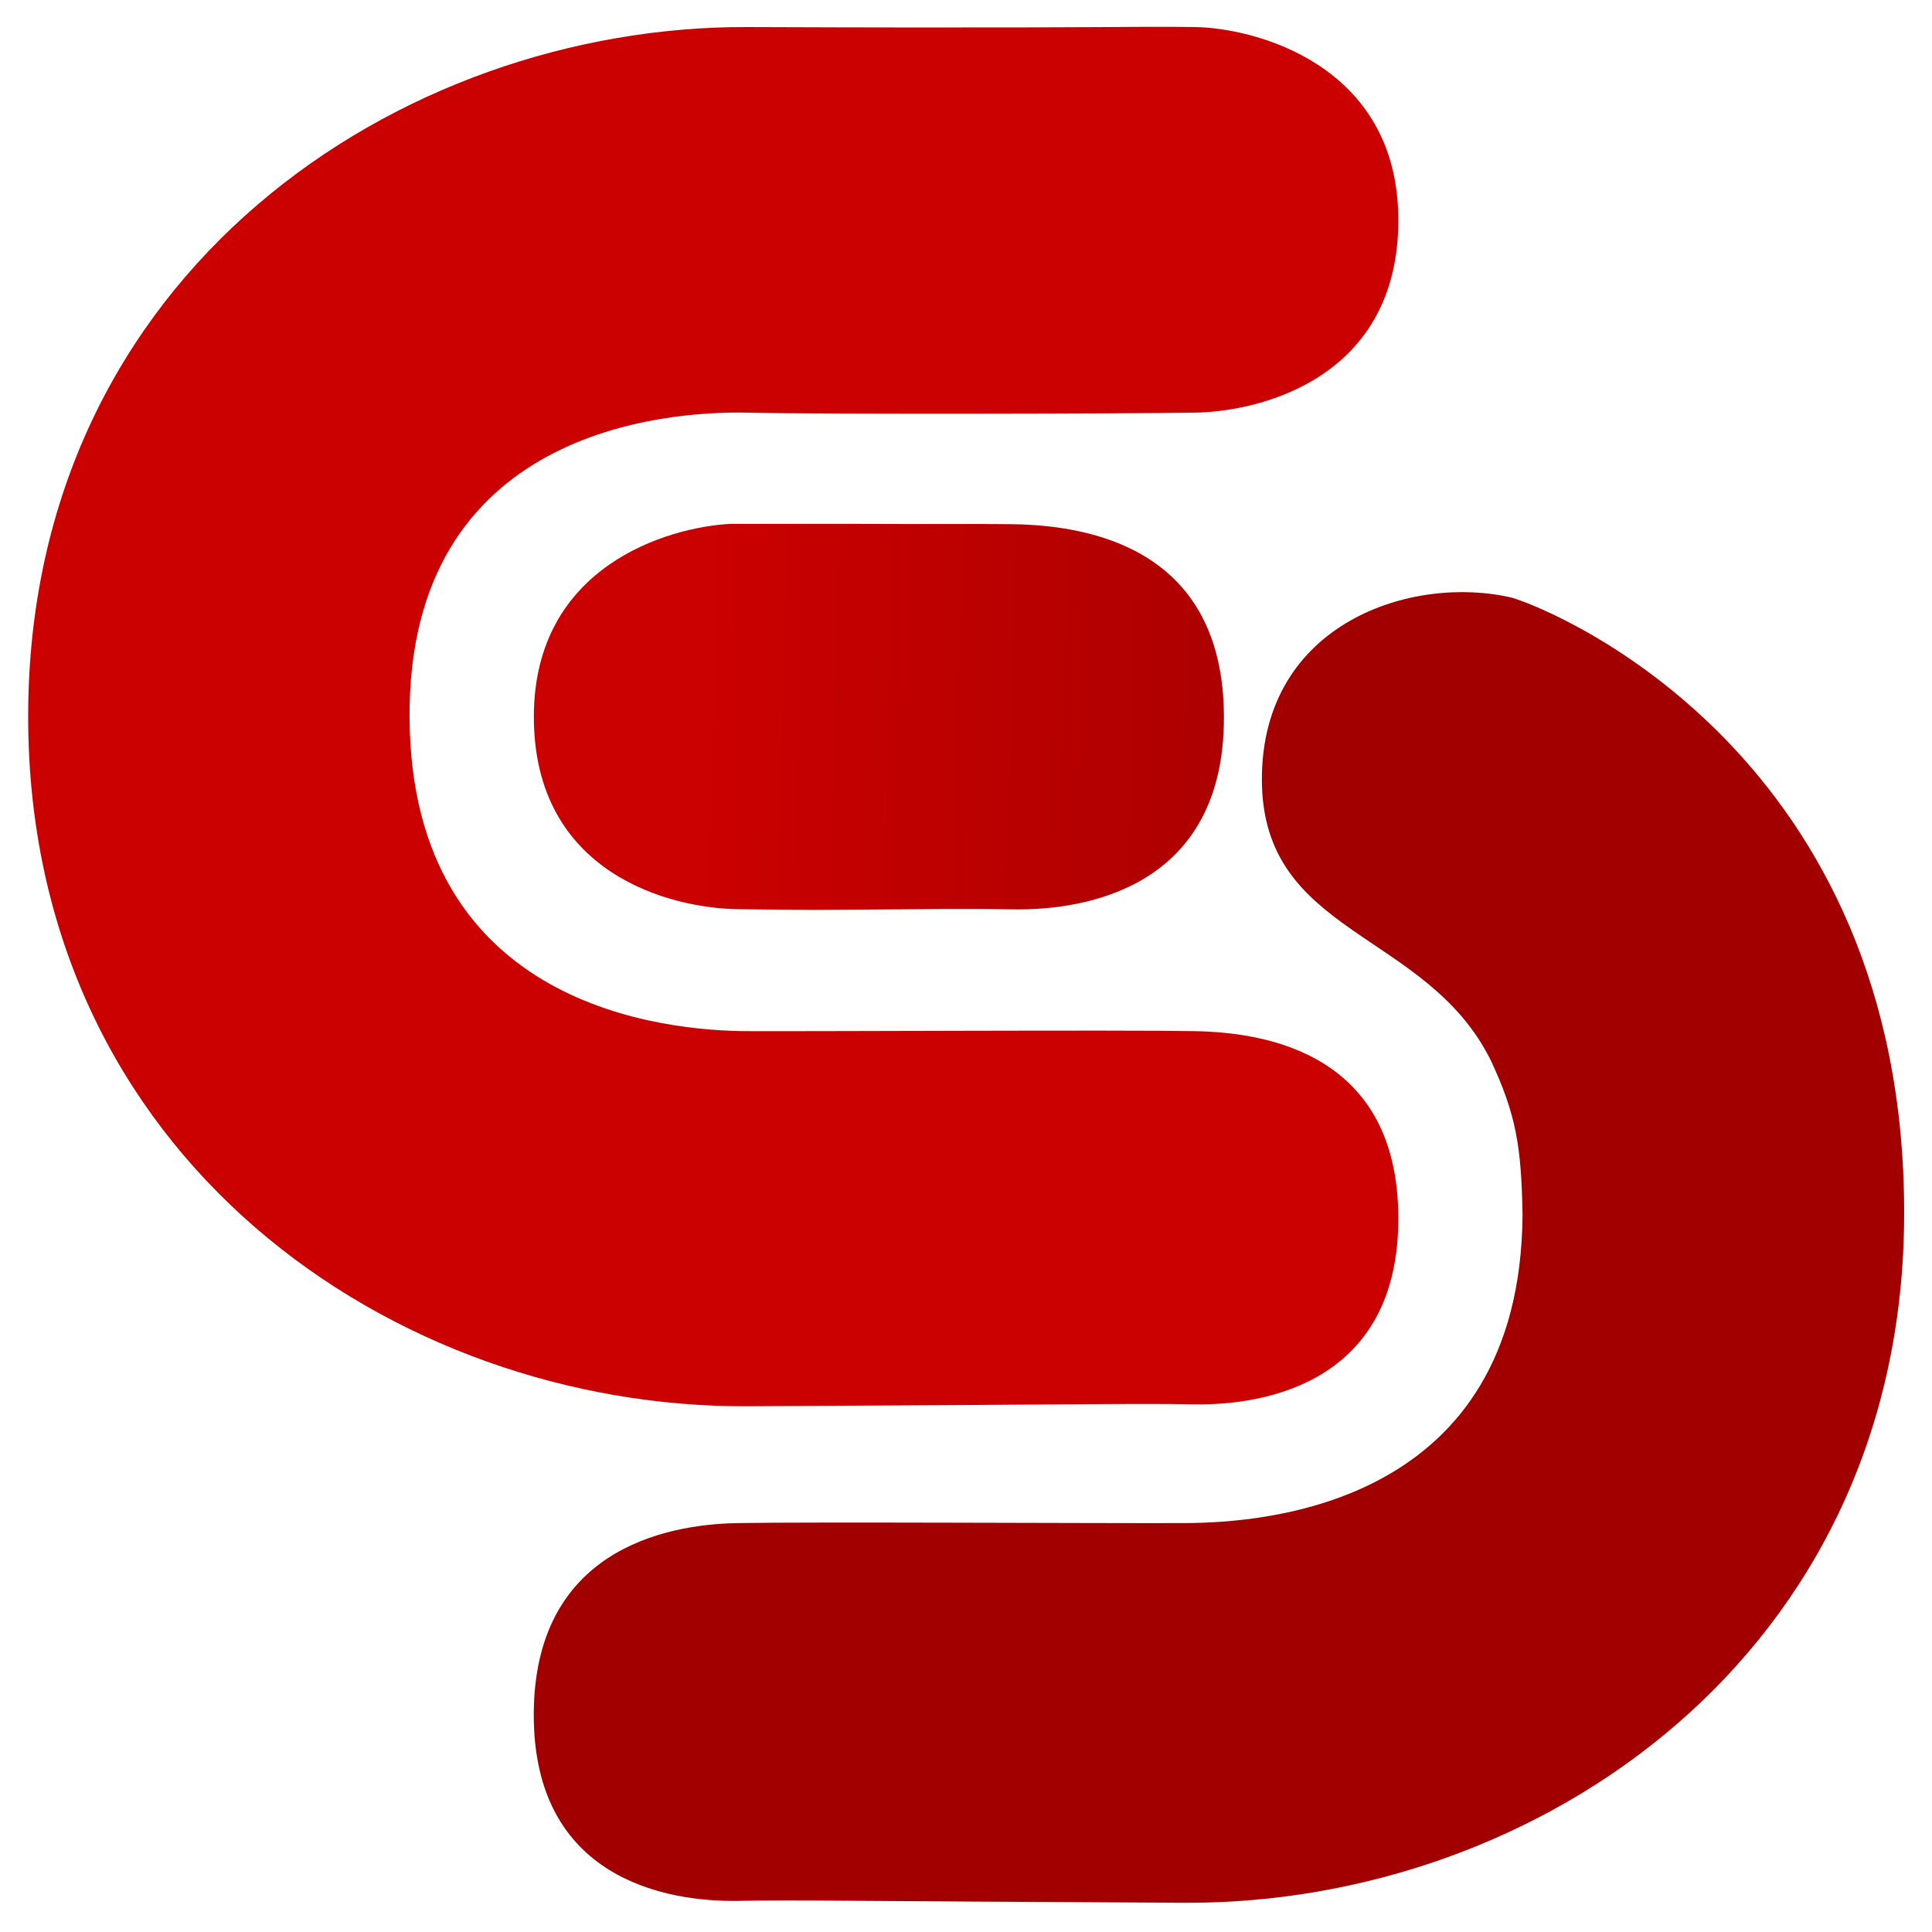 <?xml version="1.0" encoding="UTF-8" standalone="no"?>
<!-- Created with Inkscape (http://www.inkscape.org/) -->

<svg
   xmlns:dc="http://purl.org/dc/elements/1.1/"
   xmlns:cc="http://creativecommons.org/ns#"
   xmlns:rdf="http://www.w3.org/1999/02/22-rdf-syntax-ns#"
   xmlns:svg="http://www.w3.org/2000/svg"
   xmlns="http://www.w3.org/2000/svg"
   xmlns:xlink="http://www.w3.org/1999/xlink"
   xmlns:sodipodi="http://sodipodi.sourceforge.net/DTD/sodipodi-0.dtd"
   xmlns:inkscape="http://www.inkscape.org/namespaces/inkscape"
   inkscape:export-ydpi="96.806725"
   inkscape:export-xdpi="96.806725"
   inkscape:export-filename="D:\Documents and Settings\AiZ\Mes documents\Mes images\Logo_ED\ED_icon_red_V5_256.png"
   version="1.1"
   inkscape:output_extension="org.inkscape.output.svg.inkscape"
   sodipodi:docname="ED_icon_red_V5.svg"
   inkscape:version="0.48pre1 r9509"
   sodipodi:version="0.32"
   id="svg2"
   height="238"
   width="238">
  <sodipodi:namedview
     id="base"
     pagecolor="#ffffff"
     bordercolor="#666666"
     borderopacity="1.0"
     inkscape:pageopacity="0.0"
     inkscape:pageshadow="2"
     inkscape:zoom="1.18"
     inkscape:cx="142.63634"
     inkscape:cy="88.045945"
     inkscape:document-units="px"
     inkscape:current-layer="g6313"
     showgrid="false"
     inkscape:window-width="1254"
     inkscape:window-height="1005"
     inkscape:window-x="-4"
     inkscape:window-y="-4"
     inkscape:window-maximized="1" />
  <defs
     id="defs4">
    <linearGradient
       id="linearGradient10567">
      <stop
         style="stop-color:#cb0000;stop-opacity:1;"
         offset="0"
         id="stop10569" />
      <stop
         style="stop-color:#a20000;stop-opacity:1;"
         offset="1"
         id="stop10571" />
    </linearGradient>
    <linearGradient
       inkscape:collect="always"
       id="linearGradient10541">
      <stop
         style="stop-color:#000000;stop-opacity:1;"
         offset="0"
         id="stop10543" />
      <stop
         style="stop-color:#000000;stop-opacity:0;"
         offset="1"
         id="stop10545" />
    </linearGradient>
    <linearGradient
       id="linearGradient10312">
      <stop
         style="stop-color:#00a224;stop-opacity:1;"
         offset="0"
         id="stop10314" />
      <stop
         id="stop10320"
         offset="0.505"
         style="stop-color:#00a224;stop-opacity:1;" />
      <stop
         style="stop-color:#7bcb00;stop-opacity:1"
         offset="1"
         id="stop10316" />
    </linearGradient>
    <linearGradient
       id="linearGradient8400">
      <stop
         id="stop8402"
         offset="0"
         style="stop-color:#25b33c;stop-opacity:1;" />
      <stop
         style="stop-color:#78f07b;stop-opacity:1;"
         offset="0.5"
         id="stop8408" />
      <stop
         id="stop8404"
         offset="1"
         style="stop-color:#25b33c;stop-opacity:1;" />
    </linearGradient>
    <linearGradient
       id="linearGradient7830">
      <stop
         id="stop7832"
         offset="0"
         style="stop-color:#00c600;stop-opacity:1;" />
      <stop
         id="stop7834"
         offset="1"
         style="stop-color:#000000;stop-opacity:0;" />
    </linearGradient>
    <linearGradient
       id="linearGradient2719">
      <stop
         style="stop-color:#009e00;stop-opacity:1;"
         offset="0"
         id="stop2721" />
      <stop
         id="stop2727"
         offset="0.5"
         style="stop-color:#00c85c;stop-opacity:0;" />
      <stop
         style="stop-color:#005200;stop-opacity:1;"
         offset="1"
         id="stop2723" />
    </linearGradient>
    <inkscape:perspective
       sodipodi:type="inkscape:persp3d"
       inkscape:vp_x="0 : 526.18109 : 1"
       inkscape:vp_y="0 : 1000 : 0"
       inkscape:vp_z="744.09448 : 526.18109 : 1"
       inkscape:persp3d-origin="372.04724 : 350.78739 : 1"
       id="perspective10" />
    <inkscape:perspective
       id="perspective2657"
       inkscape:persp3d-origin="372.04724 : 350.78739 : 1"
       inkscape:vp_z="744.09448 : 526.18109 : 1"
       inkscape:vp_y="0 : 1000 : 0"
       inkscape:vp_x="0 : 526.18109 : 1"
       sodipodi:type="inkscape:persp3d" />
    <linearGradient
       inkscape:collect="always"
       xlink:href="#linearGradient2719"
       id="linearGradient2725"
       x1="-627.125"
       y1="441.562"
       x2="-262.781"
       y2="849.062"
       gradientUnits="userSpaceOnUse"
       gradientTransform="matrix(1.098,0,0,0.982,61.373,15.627)" />
    <clipPath
       id="clipPath">
      <path
         style="font-size:40px;font-style:normal;font-weight:normal;fill:url(#linearGradient2725);fill-opacity:1;stroke:none;font-family:Bitstream Vera Sans"
         d="m -334.922,449.062 -94.279,0.184 c -47.774,0.035 -85.442,4.737 -113.011,14.11 -27.569,9.373 -48.624,25.011 -63.161,46.902 -14.538,21.89 -21.783,50.041 -21.751,84.448 0.032,35.409 8.417,63.982 25.148,85.767 16.73,21.784 38.42,36.852 65.083,45.184 26.663,8.331 62.654,12.487 107.968,12.454 l 94.245,-0.184 -1.132,-57.546 -50.708,0.184 c -56.591,0.041 -94.824,1.411 -114.727,-13.773 -19.903,-15.185 -29.884,-40.638 -29.917,-76.38 -0.019,-20.878 4.993,-38.552 15.027,-53.006 31.215,-39.01 79.756,-31.246 129.445,-31.626 l 50.708,-0.184 1.064,-56.534 z m -90.402,110.951 -94.245,0.184 1.132,57.546 50.708,-0.184 c 56.591,-0.041 94.824,-1.411 114.727,13.773 19.903,15.185 29.884,40.668 29.917,76.411 0.019,20.878 -4.993,38.521 -15.027,52.975 -31.215,39.01 -79.756,31.246 -129.445,31.626 l -50.708,0.184 -1.064,56.534 94.245,-0.184 c 47.774,-0.035 85.476,-4.737 113.046,-14.11 27.569,-9.373 48.624,-25.011 63.161,-46.902 14.538,-21.89 21.783,-50.01 21.751,-84.417 -0.032,-35.409 -8.417,-64.013 -25.148,-85.798 -16.73,-21.784 -38.42,-36.852 -65.083,-45.184 -26.662,-8.331 -62.654,-12.487 -107.968,-12.454 z"
         id="flowRoot2665"
         inkscape:connector-curvature="0" />
    </clipPath>
    <filter
       id="filter"
       height="1.4"
       width="1.7"
       x="-0.5"
       y="-0.5"
       color-interpolation-filters="sRGB">
      <feGaussianBlur
         stdDeviation="5.0"
         id="feGaussianBlur3761" />
    </filter>
    <clipPath
       id="clipPathZ">
      <path
         style="font-size:40px;font-style:normal;font-weight:normal;fill:url(#linearGradient2725);fill-opacity:1;stroke:none;font-family:Bitstream Vera Sans"
         d="m -334.922,449.062 -94.279,0.184 c -47.774,0.035 -85.442,4.737 -113.011,14.11 -27.569,9.373 -48.624,25.011 -63.161,46.902 -14.538,21.89 -21.783,50.041 -21.751,84.448 0.032,35.409 8.417,63.982 25.148,85.767 16.73,21.784 38.42,36.852 65.083,45.184 26.663,8.331 62.654,12.487 107.968,12.454 l 94.245,-0.184 -1.132,-57.546 -50.708,0.184 c -56.591,0.041 -94.824,1.411 -114.727,-13.773 -19.903,-15.185 -29.884,-40.638 -29.917,-76.38 -0.019,-20.878 4.993,-38.552 15.027,-53.006 31.215,-39.01 79.756,-31.246 129.445,-31.626 l 50.708,-0.184 1.064,-56.534 z m -90.402,110.951 -94.245,0.184 1.132,57.546 50.708,-0.184 c 56.591,-0.041 94.824,-1.411 114.727,13.773 19.903,15.185 29.884,40.668 29.917,76.411 0.019,20.878 -4.993,38.521 -15.027,52.975 -31.215,39.01 -79.756,31.246 -129.445,31.626 l -50.708,0.184 -1.064,56.534 94.245,-0.184 c 47.774,-0.035 85.476,-4.737 113.046,-14.11 27.569,-9.373 48.624,-25.011 63.161,-46.902 14.538,-21.89 21.783,-50.01 21.751,-84.417 -0.032,-35.409 -8.417,-64.013 -25.148,-85.798 -16.73,-21.784 -38.42,-36.852 -65.083,-45.184 -26.662,-8.331 -62.654,-12.487 -107.968,-12.454 z"
         id="path3768"
         inkscape:connector-curvature="0" />
    </clipPath>
    <filter
       id="filterQ"
       height="1"
       width="1"
       x="-0.5"
       y="-0.5"
       color-interpolation-filters="sRGB">
      <feGaussianBlur
         stdDeviation="2.0"
         id="feGaussianBlur4751" />
    </filter>
    <linearGradient
       gradientTransform="matrix(2.492,0,0,2.535,1523.405,611.538)"
       gradientUnits="userSpaceOnUse"
       y2="47.362"
       x2="-365"
       y1="-142.638"
       x1="-560"
       id="linearGradient8406"
       xlink:href="#linearGradient8400"
       inkscape:collect="always" />
    <radialGradient
       gradientUnits="userSpaceOnUse"
       gradientTransform="matrix(2.492,0,0,2.492,1523.405,609.44)"
       r="120.394"
       fy="-48.984"
       fx="-459.734"
       cy="-48.984"
       cx="-459.734"
       id="radialGradient8416"
       xlink:href="#linearGradient2719"
       inkscape:collect="always" />
    <inkscape:perspective
       sodipodi:type="inkscape:persp3d"
       inkscape:vp_x="0 : 526.18109 : 1"
       inkscape:vp_y="0 : 1000 : 0"
       inkscape:vp_z="744.09448 : 526.18109 : 1"
       inkscape:persp3d-origin="372.04724 : 350.78739 : 1"
       id="perspective8451" />
    <inkscape:perspective
       sodipodi:type="inkscape:persp3d"
       inkscape:vp_x="0 : 526.18109 : 1"
       inkscape:vp_y="0 : 1000 : 0"
       inkscape:vp_z="744.09448 : 526.18109 : 1"
       inkscape:persp3d-origin="372.04724 : 350.78739 : 1"
       id="perspective8464" />
    <inkscape:perspective
       sodipodi:type="inkscape:persp3d"
       inkscape:vp_x="0 : 526.18109 : 1"
       inkscape:vp_y="0 : 1000 : 0"
       inkscape:vp_z="744.09448 : 526.18109 : 1"
       inkscape:persp3d-origin="372.04724 : 350.78739 : 1"
       id="perspective8477" />
    <linearGradient
       gradientTransform="matrix(2.425,0,0,2.432,1480.612,-946.508)"
       gradientUnits="userSpaceOnUse"
       y2="715.314"
       x2="-334.625"
       y1="468.029"
       x1="-581.438"
       id="linearGradient8519"
       xlink:href="#linearGradient2719"
       inkscape:collect="always" />
    <linearGradient
       gradientTransform="matrix(2.425,0,0,2.432,1480.612,-946.508)"
       gradientUnits="userSpaceOnUse"
       y2="715.314"
       x2="-334.625"
       y1="468.029"
       x1="-581.438"
       id="linearGradient8529"
       xlink:href="#linearGradient8400"
       inkscape:collect="always" />
    <inkscape:perspective
       sodipodi:type="inkscape:persp3d"
       inkscape:vp_x="0 : 526.18109 : 1"
       inkscape:vp_y="0 : 1000 : 0"
       inkscape:vp_z="744.09448 : 526.18109 : 1"
       inkscape:persp3d-origin="372.04724 : 350.78739 : 1"
       id="perspective2443" />
    <linearGradient
       y2="715.314"
       x2="-334.625"
       y1="468.029"
       x1="-581.438"
       gradientTransform="matrix(2.425,0,0,2.432,1480.612,-946.508)"
       gradientUnits="userSpaceOnUse"
       id="linearGradient37338"
       xlink:href="#linearGradient8400"
       inkscape:collect="always" />
    <clipPath
       id="clipPathm">
      <path
         sodipodi:nodetypes="cssssssssssssccssssssssscsc"
         inkscape:export-ydpi="2.4000001"
         inkscape:export-xdpi="2.4000001"
         inkscape:export-filename="D:\Documents and Settings\AiZ\Mes documents\mop_ed_016.png"
         id="path8508"
         d="m 428.874,193.081 c -16.807,0.071 -45.318,0.397 -128,0.076 -110.546,-0.429 -229.128,78.044 -229.097,219.663 0.031,140.759 116.805,220.209 229.097,219.663 112.595,-0.547 120.944,-0.947 142.475,-0.608 22.392,0.353 65.009,-6.921 64.872,-59.438 -0.136,-51.658 -40.888,-59.015 -64.872,-59.438 -23.953,-0.423 -116.13,0.1 -142.475,0 -25.488,-0.097 -106.984,-7.058 -107.614,-99.723 -0.624,-91.805 81.497,-97.857 107.614,-97.29 26.149,0.567 120.785,0.318 142.475,0 21.387,-0.314 64.936,-11.315 64.872,-61.414 -0.064,-49.796 -46.261,-61.207 -64.872,-61.415 -4.577,-0.051 -8.872,-0.1 -14.475,-0.076 z M 297.701,351.316 c -18.611,0.208 -64.808,11.619 -64.872,61.415 -0.064,50.1 43.485,61.101 64.872,61.414 21.69,0.318 116.326,0.567 142.475,0 26.117,-0.566 108.238,5.486 107.614,97.29 -0.63,92.665 -82.126,98.169 -107.614,98.265 -26.345,0.1 -118.522,-0.423 -142.475,0 -23.983,0.423 -64.736,9.238 -64.872,60.895 -0.138,52.518 42.48,59.791 64.872,59.438 21.531,-0.34 29.88,0.061 142.475,0.608 112.292,0.545 229.141,-78.904 229.172,-219.663 0.031,-141.619 -118.627,-220.092 -229.172,-219.663 -110.243,0.428 -124.167,-0.204 -142.475,0 z"
         style="fill:url(#linearGradient37338);fill-opacity:1;fill-rule:evenodd;stroke:none"
         inkscape:connector-curvature="0" />
    </clipPath>
    <filter
       y="-0.5"
       x="-0.5"
       width="3"
       height="3"
       id="filter7"
       color-interpolation-filters="sRGB">
      <feGaussianBlur
         id="feGaussianBlur50715"
         stdDeviation="4.0" />
    </filter>
    <linearGradient
       inkscape:collect="always"
       xlink:href="#linearGradient8400"
       id="linearGradient3634"
       gradientUnits="userSpaceOnUse"
       gradientTransform="matrix(2.425,0,0,2.432,1480.612,-946.508)"
       x1="-581.438"
       y1="468.029"
       x2="-334.625"
       y2="715.314" />
    <inkscape:perspective
       id="perspective3650"
       inkscape:persp3d-origin="0.5 : 0.33333333 : 1"
       inkscape:vp_z="1 : 0.5 : 1"
       inkscape:vp_y="0 : 1000 : 0"
       inkscape:vp_x="0 : 0.5 : 1"
       sodipodi:type="inkscape:persp3d" />
    <linearGradient
       inkscape:collect="always"
       xlink:href="#linearGradient8400"
       id="linearGradient3670"
       x1="129.67"
       y1="261.156"
       x2="608.778"
       y2="721.456"
       gradientUnits="userSpaceOnUse" />
    <linearGradient
       inkscape:collect="always"
       xlink:href="#linearGradient8400"
       id="linearGradient3678"
       gradientUnits="userSpaceOnUse"
       x1="129.67"
       y1="261.156"
       x2="608.778"
       y2="721.456" />
    <inkscape:perspective
       id="perspective3688"
       inkscape:persp3d-origin="0.5 : 0.33333333 : 1"
       inkscape:vp_z="1 : 0.5 : 1"
       inkscape:vp_y="0 : 1000 : 0"
       inkscape:vp_x="0 : 0.5 : 1"
       sodipodi:type="inkscape:persp3d" />
    <linearGradient
       inkscape:collect="always"
       xlink:href="#linearGradient8400"
       id="linearGradient3695"
       gradientUnits="userSpaceOnUse"
       x1="129.67"
       y1="261.156"
       x2="608.778"
       y2="721.456"
       gradientTransform="matrix(1.117,0,0,1.117,-37.029,-96.415)" />
    <radialGradient
       inkscape:collect="always"
       xlink:href="#linearGradient10541"
       id="radialGradient10547"
       cx="177.19"
       cy="708.452"
       fx="177.19"
       fy="708.452"
       r="120.424"
       gradientTransform="matrix(1,0,0,1.006,0,-4.43)"
       gradientUnits="userSpaceOnUse" />
    <filter
       id="filter10607"
       inkscape:label="Raised border"
       inkscape:menu="Bevels"
       inkscape:menu-tooltip="Strongly raised border around a flat surface"
       height="1.5"
       width="1.5"
       y="-0.25"
       x="-0.25"
       color-interpolation-filters="sRGB">
      <feGaussianBlur
         id="feGaussianBlur10609"
         stdDeviation="4"
         result="result1" />
      <feComposite
         id="feComposite10611"
         in2="result1"
         in="result1"
         result="result4"
         operator="in" />
      <feGaussianBlur
         id="feGaussianBlur10613"
         stdDeviation="2"
         result="result6"
         in="result4" />
      <feComposite
         id="feComposite10615"
         in2="result4"
         operator="xor"
         in="result6"
         result="result8" />
      <feComposite
         id="feComposite10617"
         in2="result8"
         operator="atop"
         result="fbSourceGraphic"
         in="result4" />
      <feSpecularLighting
         id="feSpecularLighting10619"
         specularExponent="10"
         specularConstant="1.3"
         surfaceScale="3"
         lighting-color="#ffffff"
         result="result1"
         in="fbSourceGraphic">
        <feDistantLight
           id="feDistantLight10621"
           azimuth="235"
           elevation="55" />
      </feSpecularLighting>
      <feComposite
         id="feComposite10623"
         in2="fbSourceGraphic"
         operator="atop"
         result="result2"
         in="result1" />
      <feComposite
         id="feComposite10625"
         in2="result2"
         k3="1"
         k2="1"
         operator="arithmetic"
         result="result4"
         in="fbSourceGraphic"
         k1="0"
         k4="0" />
      <feComposite
         id="feComposite10627"
         in2="SourceGraphic"
         operator="over"
         in="result4"
         result="result9" />
      <feBlend
         id="feBlend10629"
         in2="result2"
         mode="multiply" />
    </filter>
    <filter
       id="filter3863"
       inkscape:label="Raised border"
       inkscape:menu="Bevels"
       inkscape:menu-tooltip="Strongly raised border around a flat surface"
       height="1.5"
       width="1.5"
       y="-0.25"
       x="-0.25"
       color-interpolation-filters="sRGB">
      <feGaussianBlur
         id="feGaussianBlur3865"
         stdDeviation="4"
         result="result1" />
      <feComposite
         id="feComposite3867"
         in2="result1"
         in="result1"
         result="result4"
         operator="in" />
      <feGaussianBlur
         id="feGaussianBlur3869"
         stdDeviation="2"
         result="result6"
         in="result4" />
      <feComposite
         id="feComposite3871"
         in2="result4"
         operator="xor"
         in="result6"
         result="result8" />
      <feComposite
         id="feComposite3873"
         in2="result8"
         operator="atop"
         result="fbSourceGraphic"
         in="result4" />
      <feSpecularLighting
         id="feSpecularLighting3875"
         specularExponent="10"
         specularConstant="1.3"
         surfaceScale="3"
         lighting-color="#ffffff"
         result="result1"
         in="fbSourceGraphic">
        <feDistantLight
           id="feDistantLight3877"
           azimuth="235"
           elevation="55" />
      </feSpecularLighting>
      <feComposite
         id="feComposite3879"
         in2="fbSourceGraphic"
         operator="atop"
         result="result2"
         in="result1" />
      <feComposite
         id="feComposite3881"
         in2="result2"
         k3="1"
         k2="1"
         operator="arithmetic"
         result="result4"
         in="fbSourceGraphic"
         k1="0"
         k4="0" />
      <feComposite
         id="feComposite3883"
         in2="SourceGraphic"
         operator="over"
         in="result4"
         result="result9" />
      <feBlend
         id="feBlend3885"
         in2="result2"
         mode="multiply" />
    </filter>
    <filter
       id="filter3887"
       inkscape:label="Raised border"
       inkscape:menu="Bevels"
       inkscape:menu-tooltip="Strongly raised border around a flat surface"
       height="1.5"
       width="1.5"
       y="-0.25"
       x="-0.25"
       color-interpolation-filters="sRGB">
      <feGaussianBlur
         id="feGaussianBlur3889"
         stdDeviation="4"
         result="result1" />
      <feComposite
         id="feComposite3891"
         in2="result1"
         in="result1"
         result="result4"
         operator="in" />
      <feGaussianBlur
         id="feGaussianBlur3893"
         stdDeviation="2"
         result="result6"
         in="result4" />
      <feComposite
         id="feComposite3895"
         in2="result4"
         operator="xor"
         in="result6"
         result="result8" />
      <feComposite
         id="feComposite3897"
         in2="result8"
         operator="atop"
         result="fbSourceGraphic"
         in="result4" />
      <feSpecularLighting
         id="feSpecularLighting3899"
         specularExponent="10"
         specularConstant="1.3"
         surfaceScale="3"
         lighting-color="#ffffff"
         result="result1"
         in="fbSourceGraphic">
        <feDistantLight
           id="feDistantLight3901"
           azimuth="235"
           elevation="55" />
      </feSpecularLighting>
      <feComposite
         id="feComposite3903"
         in2="fbSourceGraphic"
         operator="atop"
         result="result2"
         in="result1" />
      <feComposite
         id="feComposite3905"
         in2="result2"
         k3="1"
         k2="1"
         operator="arithmetic"
         result="result4"
         in="fbSourceGraphic"
         k1="0"
         k4="0" />
      <feComposite
         id="feComposite3907"
         in2="SourceGraphic"
         operator="over"
         in="result4"
         result="result9" />
      <feBlend
         id="feBlend3909"
         in2="result2"
         mode="multiply" />
    </filter>
    <linearGradient
       inkscape:collect="always"
       xlink:href="#linearGradient10567"
       id="linearGradient3936"
       gradientUnits="userSpaceOnUse"
       gradientTransform="translate(57.627,8.475)"
       x1="155.932"
       y1="621.006"
       x2="212.712"
       y2="634.566" />
    <linearGradient
       inkscape:collect="always"
       xlink:href="#linearGradient10567"
       id="linearGradient3938"
       gradientUnits="userSpaceOnUse"
       gradientTransform="translate(57.627,8.475)"
       x1="123.896"
       y1="620.002"
       x2="198.487"
       y2="626.285" />
    <linearGradient
       inkscape:collect="always"
       xlink:href="#linearGradient10567"
       id="linearGradient3958"
       gradientUnits="userSpaceOnUse"
       gradientTransform="translate(57.627,8.475)"
       x1="155.932"
       y1="621.006"
       x2="212.712"
       y2="634.566" />
    <linearGradient
       inkscape:collect="always"
       xlink:href="#linearGradient10567"
       id="linearGradient3960"
       gradientUnits="userSpaceOnUse"
       gradientTransform="translate(57.627,8.475)"
       x1="123.896"
       y1="620.002"
       x2="198.487"
       y2="626.285" />
    <linearGradient
       inkscape:collect="always"
       xlink:href="#linearGradient10567"
       id="linearGradient3971"
       gradientUnits="userSpaceOnUse"
       gradientTransform="translate(57.627,8.475)"
       x1="123.896"
       y1="620.002"
       x2="198.487"
       y2="626.285" />
    <linearGradient
       inkscape:collect="always"
       xlink:href="#linearGradient10567"
       id="linearGradient3976"
       gradientUnits="userSpaceOnUse"
       gradientTransform="translate(57.627,8.475)"
       x1="86.732"
       y1="621.431"
       x2="212.781"
       y2="624.856" />
    <linearGradient
       inkscape:collect="always"
       xlink:href="#linearGradient10567"
       id="linearGradient6318"
       gradientUnits="userSpaceOnUse"
       gradientTransform="translate(57.627,8.475)"
       x1="86.732"
       y1="621.431"
       x2="212.781"
       y2="624.856" />
  </defs>
  <g
     inkscape:label="1"
     inkscape:groupmode="layer"
     id="layer1"
     style="display:inline"
     transform="translate(0,-814.362)" />
  <g
     inkscape:groupmode="layer"
     id="layer2"
     inkscape:label="2"
     style="display:inline"
     transform="translate(0,-814.362)" />
  <g
     inkscape:groupmode="layer"
     id="layer3"
     inkscape:label="3"
     style="display:inline"
     transform="translate(0,-814.362)" />
  <g
     inkscape:groupmode="layer"
     id="layer4"
     inkscape:label="text"
     style="display:inline"
     transform="translate(0,-814.362)">
    <g
       id="g6313"
       transform="matrix(1.182,0,0,1.182,-81.459,144.12)">
      <path
         transform="matrix(0.593,0,0,0.593,56.71,268.354)"
         id="path9542"
         d="m 222.56,508.4 c -9.273,0.039 -25.004,0.219 -70.623,0.042 -60.993,-0.237 -126.42,43.06 -126.403,121.198 0.017,77.663 64.446,121.499 126.403,121.198 62.124,-0.302 66.73,-0.523 78.61,-0.336 12.354,0.195 35.869,-3.818 35.793,-32.795 -0.075,-28.502 -22.56,-32.561 -35.793,-32.795 -13.216,-0.233 -64.074,0.055 -78.61,0 -14.063,-0.053 -59.028,-3.894 -59.375,-55.021 -0.344,-50.653 44.966,-53.992 59.375,-53.679 14.428,0.313 66.642,0.176 78.61,0 11.8,-0.173 35.828,-6.243 35.793,-33.885 -0.035,-27.474 -25.524,-33.77 -35.793,-33.885 -2.525,-0.028 -4.895,-0.055 -7.986,-0.042 z"
         style="fill:#cb0000;fill-opacity:1;fill-rule:evenodd;stroke:none;display:inline;filter:url(#filter10607)"
         inkscape:connector-curvature="0" />
      <path
         transform="matrix(0.593,0,0,0.593,56.71,268.354)"
         sodipodi:nodetypes="csccssscscc"
         id="path50719-7"
         d="m 286.309,608.736 c -17.472,-4.123 -43.914,4.398 -43.949,31.872 -0.035,27.642 28.865,26.509 40.242,49.457 4.424,9.479 5.359,15.056 5.57,27.09 -0.348,51.127 -45.313,54.164 -59.375,54.217 -14.536,0.055 -65.394,-0.233 -78.61,0 -13.233,0.233 -35.718,5.097 -35.793,33.599 -0.076,28.976 23.438,32.989 35.793,32.795 11.88,-0.187 16.486,0.034 78.61,0.335 61.957,0.301 126.427,-43.535 126.445,-121.198 0.053,-80.075 -60.533,-105.654 -68.932,-108.168 z"
         style="fill:#a20000;fill-opacity:1;fill-rule:evenodd;stroke:none;display:inline;filter:url(#filter10607)"
         inkscape:connector-curvature="0" />
      <path
         transform="matrix(0.593,0,0,0.593,56.71,268.354)"
         inkscape:connector-curvature="0"
         id="path50719"
         d="m 148.94,595.756 c -10.924,0.574 -34.497,7.394 -34.531,33.844 -0.035,27.642 23.981,33.702 35.781,33.875 2.638,0.039 7.787,0.094 13.5,0.125 20.631,-0.141 26.993,-0.221 35.062,-0.094 12.751,0.201 37.016,-3.936 36.938,-33.844 -0.077,-29.418 -23.28,-33.603 -36.938,-33.844 -1.017,-0.018 -2.646,-0.019 -4.062,-0.031 -10.402,0.005 -18.47,-0.008 -24.219,-0.031 -1.07,-0.004 -1.485,0.005 -2.438,0 -6.508,0.01 -12.541,-0.017 -19.094,0 z"
         style="fill:url(#linearGradient6318);fill-opacity:1;fill-rule:evenodd;stroke:none;display:inline;filter:url(#filter10607)" />
    </g>
  </g>
</svg>
